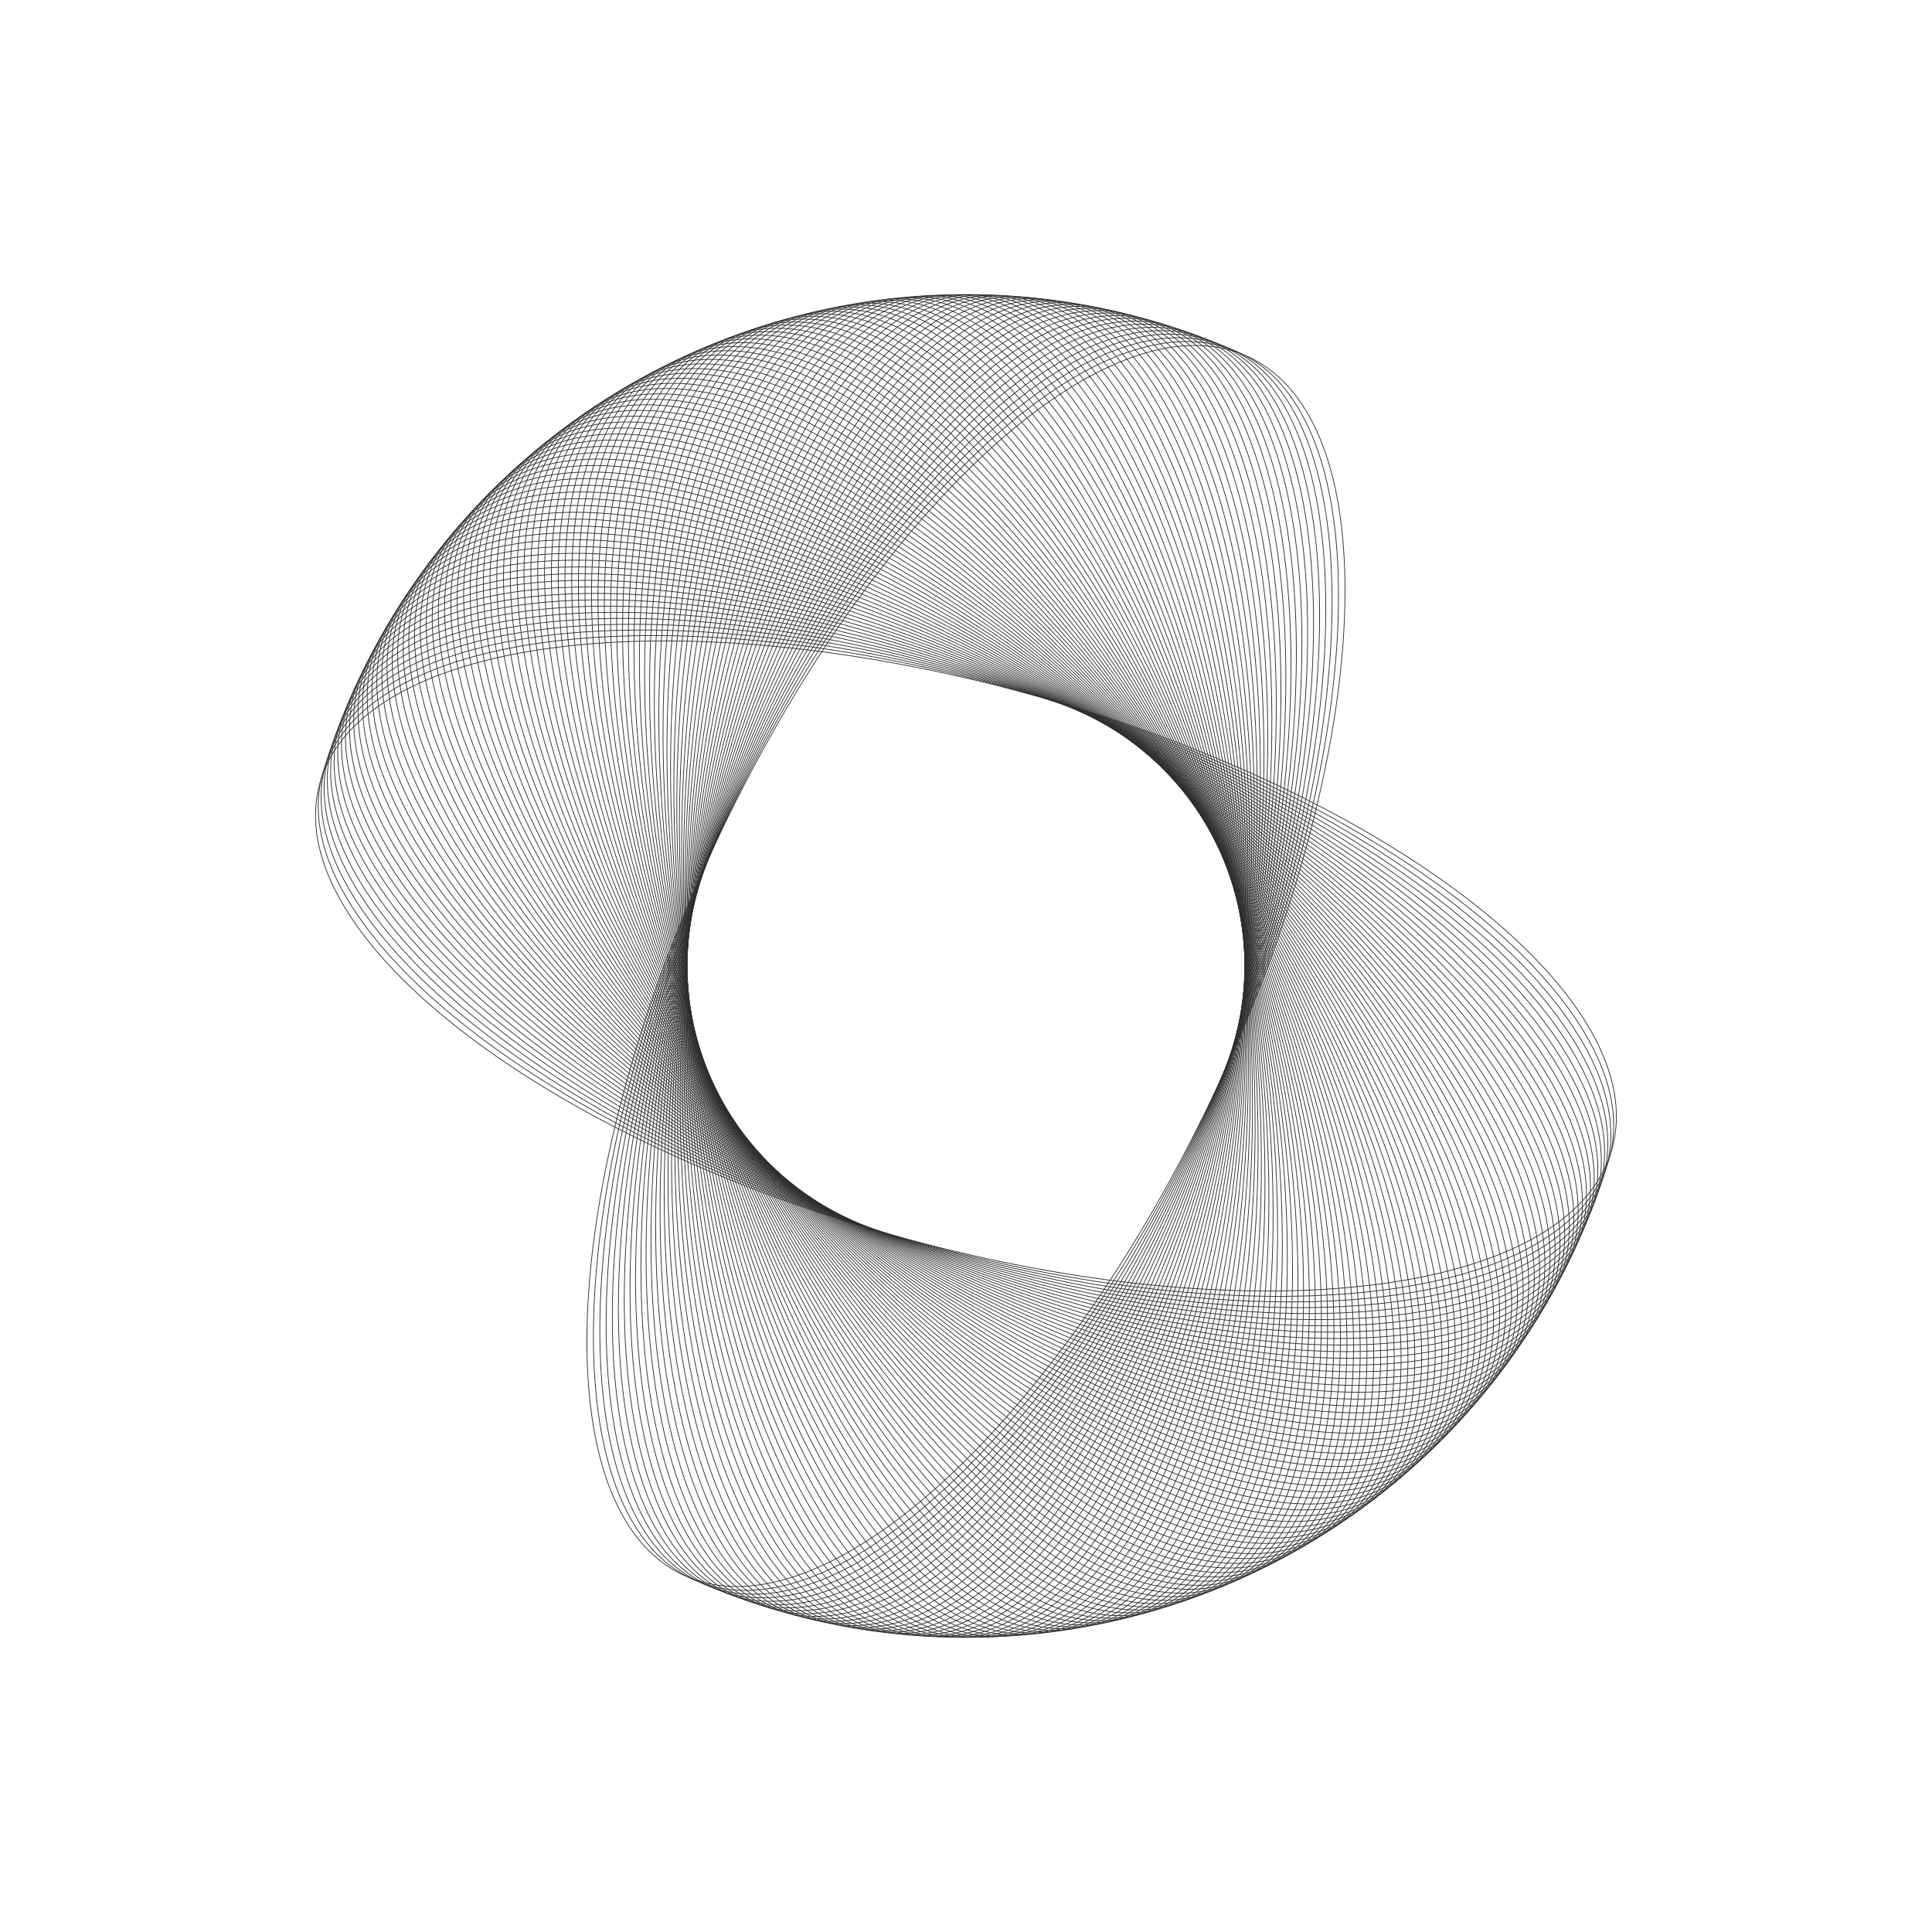 <svg width="2609" height="2609" viewBox="0 0 2609 2609" fill="none" xmlns="http://www.w3.org/2000/svg">
<path d="M1407.36 942.132C1648.31 1010.57 1854.9 1113.12 1994.12 1223.58C2063.73 1278.81 2116.49 1336 2148.28 1391.88C2180.07 1447.75 2190.89 1502.27 2176.71 1552.19C2162.53 1602.12 2124.67 1642.81 2068.25 1673.63C2011.84 1704.45 1936.9 1725.38 1848.65 1735.78C1672.15 1756.56 1442.5 1735.22 1201.55 1666.78C960.599 1598.35 754.014 1495.8 614.791 1385.34C545.178 1330.11 492.427 1272.91 460.635 1217.04C428.843 1161.17 418.027 1106.65 432.207 1056.72C446.386 1006.8 484.244 966.105 540.658 935.284C597.074 904.462 672.012 883.535 760.264 873.14C936.764 852.35 1166.41 873.698 1407.36 942.132Z" stroke="#2E2E2E"/>
<path d="M1413.67 943.983C1653.39 1016.61 1858.15 1122.75 1995.43 1235.63C2064.07 1292.06 2115.81 1350.17 2146.62 1406.59C2177.44 1463.01 2187.3 1517.71 2172.25 1567.38C2157.2 1617.05 2118.64 1657.07 2061.7 1686.91C2004.75 1716.74 1929.46 1736.35 1841.04 1745.21C1664.2 1762.91 1434.96 1737.56 1195.24 1664.93C955.523 1592.3 750.758 1486.16 613.484 1373.29C544.847 1316.85 493.102 1258.75 462.289 1202.33C431.478 1145.91 421.615 1091.21 436.663 1041.54C451.712 991.869 490.274 951.842 547.218 922.01C604.163 892.178 679.455 872.562 767.874 863.709C944.711 846.002 1173.95 871.355 1413.67 943.983Z" stroke="#2E2E2E"/>
<path d="M1419.95 945.944C1658.36 1022.75 1861.24 1132.44 1996.52 1247.7C2064.17 1305.32 2114.89 1364.32 2144.71 1421.27C2174.54 1478.22 2183.44 1533.08 2167.53 1582.48C2151.62 1631.88 2112.36 1671.23 2054.91 1700.06C1997.45 1728.9 1921.83 1747.2 1833.26 1754.5C1656.15 1769.12 1427.38 1739.77 1188.97 1662.97C950.552 1586.17 747.671 1476.47 612.388 1361.22C544.746 1303.59 494.023 1244.59 464.2 1187.64C434.378 1130.7 425.471 1075.83 441.384 1026.43C457.297 977.033 496.552 937.686 554.008 908.852C611.465 880.018 687.088 861.719 775.648 854.411C952.767 839.793 1181.53 869.142 1419.95 945.944Z" stroke="#2E2E2E"/>
<path d="M1426.19 948.014C1663.22 1028.96 1864.16 1142.19 1997.41 1259.78C2064.04 1318.58 2113.72 1378.46 2142.55 1435.92C2171.37 1493.38 2179.32 1548.39 2162.55 1597.5C2145.77 1646.62 2105.84 1685.27 2047.89 1713.1C1989.94 1740.93 1914 1757.9 1825.33 1763.66C1647.98 1775.19 1419.77 1741.85 1182.73 1660.9C945.69 1579.95 744.754 1466.73 611.503 1349.13C544.877 1290.33 495.192 1230.46 466.367 1173C437.543 1115.54 429.595 1060.53 446.368 1011.41C463.141 962.299 503.077 923.642 561.026 895.816C618.978 867.989 694.909 851.013 783.583 845.251C960.93 833.727 1189.15 867.064 1426.19 948.014Z" stroke="#2E2E2E"/>
<path d="M1432.39 950.193C1667.98 1035.27 1866.91 1151.98 1998.08 1271.88C2063.67 1331.84 2112.31 1392.57 2140.12 1450.53C2167.94 1508.48 2174.93 1563.62 2157.3 1612.43C2139.67 1661.25 2099.07 1699.2 2040.64 1726.01C1982.21 1752.82 1906 1768.47 1817.24 1772.69C1639.72 1781.11 1412.12 1743.8 1176.53 1658.72C940.936 1573.65 742.007 1456.94 610.829 1337.03C545.239 1277.08 496.606 1216.35 468.788 1158.39C440.972 1100.44 433.985 1045.3 451.613 996.482C469.24 947.668 509.845 909.714 568.271 882.904C626.7 856.092 702.915 840.444 791.677 836.23C969.197 827.803 1196.8 865.118 1432.39 950.193Z" stroke="#2E2E2E"/>
<path d="M1438.55 952.48C1672.62 1041.65 1869.48 1161.82 1998.55 1283.99C2063.08 1345.08 2110.65 1406.65 2137.45 1465.09C2164.25 1523.52 2170.27 1578.77 2151.8 1627.27C2133.32 1675.77 2092.06 1713.01 2033.17 1738.8C1974.29 1764.58 1897.81 1778.9 1808.99 1781.56C1631.35 1786.89 1404.43 1745.61 1170.36 1656.44C936.294 1567.26 739.432 1447.1 610.366 1324.92C545.833 1263.83 498.267 1202.26 471.465 1143.83C444.664 1085.4 438.641 1030.14 457.118 981.645C475.595 933.146 516.855 895.906 575.74 870.12C634.628 844.332 711.105 830.016 799.927 827.352C977.567 822.024 1204.48 863.306 1438.55 952.48Z" stroke="#2E2E2E"/>
<path d="M1444.67 954.873C1677.15 1048.12 1871.88 1171.7 1998.8 1296.11C2062.26 1358.31 2108.74 1420.71 2134.52 1479.6C2160.3 1538.49 2165.35 1593.84 2146.03 1642.01C2126.71 1690.18 2084.81 1726.69 2025.48 1751.45C1966.15 1776.2 1889.44 1789.18 1800.58 1790.3C1622.88 1792.52 1396.72 1747.29 1164.24 1654.04C931.763 1560.8 737.029 1437.21 610.115 1312.8C546.657 1250.6 500.173 1188.21 474.395 1129.31C448.618 1070.42 443.56 1015.07 462.881 966.905C482.201 918.736 524.105 882.222 583.432 857.467C642.761 832.711 719.476 819.732 808.33 818.619C986.037 816.392 1212.2 861.628 1444.67 954.873Z" stroke="#2E2E2E"/>
<path d="M1450.75 957.373C1681.57 1054.66 1874.12 1181.62 1998.84 1308.23C2061.2 1371.53 2106.59 1434.73 2131.33 1494.06C2156.08 1553.39 2160.17 1608.82 2140.01 1656.64C2119.86 1704.47 2077.32 1740.25 2017.57 1763.96C1957.82 1787.68 1880.89 1799.32 1792.03 1798.88C1614.31 1798 1388.97 1748.83 1158.16 1651.54C927.346 1554.25 734.798 1427.29 610.075 1300.68C547.712 1237.38 502.325 1174.19 477.578 1114.85C452.833 1055.52 448.742 1000.09 468.9 952.269C489.058 904.444 531.593 868.667 591.343 844.951C651.094 821.234 728.024 809.596 816.885 810.034C994.603 810.909 1219.94 860.084 1450.75 957.373Z" stroke="#2E2E2E"/>
<path d="M1456.79 959.979C1685.87 1061.28 1876.17 1191.58 1998.67 1320.35C2059.92 1384.73 2104.19 1448.71 2127.9 1508.46C2151.61 1568.21 2154.73 1623.71 2133.74 1671.17C2112.75 1718.64 2069.6 1753.67 2009.44 1776.34C1949.29 1799.01 1872.16 1809.3 1783.33 1807.31C1605.65 1803.34 1381.21 1750.24 1152.13 1648.93C923.044 1547.63 732.742 1417.33 610.247 1288.57C548.998 1224.19 504.72 1160.21 481.014 1100.45C457.307 1040.7 454.184 985.206 475.174 937.74C496.164 890.274 539.317 855.245 599.471 832.576C659.627 809.905 736.749 799.611 825.588 801.6C1003.26 805.576 1227.71 858.677 1456.79 959.979Z" stroke="#2E2E2E"/>
<path d="M1462.78 962.69C1690.06 1067.97 1878.05 1201.58 1998.28 1332.46C2058.4 1397.9 2101.55 1462.64 2124.21 1522.8C2146.87 1582.96 2149.03 1638.5 2127.21 1685.59C2105.4 1732.68 2061.64 1766.95 2001.1 1788.57C1940.56 1810.19 1863.27 1819.13 1774.48 1815.59C1596.9 1808.52 1373.42 1751.51 1146.14 1646.22C918.858 1540.94 730.859 1407.33 610.63 1276.45C550.514 1211.01 507.36 1146.27 484.699 1086.11C462.04 1025.95 459.885 970.416 481.7 923.323C503.515 876.231 547.273 841.961 607.814 820.344C668.357 798.727 745.646 789.781 834.437 793.32C1012.02 800.396 1235.5 857.406 1462.78 962.69Z" stroke="#2E2E2E"/>
<path d="M1468.72 965.506C1694.12 1074.74 1879.76 1211.61 1997.69 1344.56C2056.65 1411.04 2098.67 1476.53 2120.28 1537.08C2141.88 1597.62 2143.07 1653.19 2120.44 1699.89C2097.8 1746.6 2053.45 1780.1 1992.54 1800.65C1931.63 1821.21 1854.2 1828.81 1765.48 1823.72C1588.06 1813.55 1365.6 1752.64 1140.2 1643.41C914.79 1534.17 729.15 1397.31 611.224 1264.35C552.26 1197.87 510.242 1132.39 488.634 1071.84C467.028 1011.29 465.843 955.727 488.477 909.023C511.11 862.318 555.46 828.817 616.368 808.26C677.279 787.703 754.713 780.107 843.429 785.195C1020.86 795.369 1243.31 856.271 1468.72 965.506Z" stroke="#2E2E2E"/>
<path d="M1474.61 968.423C1698.07 1081.58 1881.3 1221.66 1996.88 1356.66C2054.68 1424.16 2095.55 1490.36 2116.09 1551.28C2136.64 1612.19 2136.86 1667.77 2113.41 1714.07C2089.97 1760.37 2045.04 1793.1 1983.78 1812.59C1922.52 1832.08 1844.97 1838.32 1756.35 1831.69C1579.13 1818.42 1357.77 1753.64 1134.31 1640.49C910.84 1527.34 727.618 1387.25 612.03 1252.26C554.235 1184.76 513.366 1118.55 492.819 1057.64C472.272 996.723 472.058 941.143 495.503 894.841C518.948 848.539 563.875 815.816 625.133 796.326C686.394 776.835 763.948 770.592 852.562 777.227C1029.79 790.497 1251.14 855.271 1474.61 968.423Z" stroke="#2E2E2E"/>
<path d="M1480.45 971.444C1701.9 1088.48 1882.65 1231.74 1995.87 1368.73C2052.48 1437.23 2092.18 1504.14 2111.66 1565.4C2131.14 1626.67 2130.39 1682.24 2106.14 1728.13C2081.89 1774.01 2036.4 1805.95 1974.81 1824.37C1913.22 1842.78 1835.57 1847.67 1747.08 1839.49C1570.12 1823.13 1349.92 1754.5 1128.47 1637.47C907.011 1520.43 726.261 1377.17 613.046 1240.18C556.438 1171.68 516.731 1104.77 497.25 1043.51C477.77 982.247 478.525 926.671 502.775 880.785C527.025 834.899 572.516 802.966 634.105 784.548C695.697 766.129 773.348 761.24 861.832 769.42C1038.8 785.781 1258.99 854.409 1480.45 971.444Z" stroke="#2E2E2E"/>
<path d="M1486.23 974.565C1705.61 1095.45 1883.83 1241.84 1994.64 1380.79C2050.04 1450.26 2088.58 1517.86 2106.99 1579.45C2125.4 1641.04 2123.67 1696.6 2098.62 1742.05C2073.58 1787.51 2027.53 1818.64 1965.63 1835.98C1903.73 1853.33 1826 1856.86 1737.68 1847.14C1561.02 1827.69 1342.06 1755.23 1122.68 1634.35C903.302 1513.46 725.08 1367.07 614.274 1228.12C558.87 1158.65 520.336 1091.05 501.928 1029.46C483.52 967.867 485.244 912.314 510.291 866.858C535.338 821.402 581.38 790.267 643.281 772.927C705.185 755.586 782.91 752.053 871.238 761.776C1047.89 781.223 1266.85 853.683 1486.23 974.565Z" stroke="#2E2E2E"/>
<path d="M1491.96 977.789C1709.2 1102.48 1884.84 1251.96 1993.2 1392.82C2047.39 1463.26 2084.73 1531.51 2102.06 1593.42C2119.4 1655.32 2116.7 1710.84 2090.86 1755.85C2065.03 1800.86 2018.45 1831.19 1956.26 1847.44C1894.06 1863.7 1816.28 1865.88 1728.14 1854.61C1551.85 1832.09 1334.19 1755.82 1116.95 1631.12C899.715 1506.43 724.075 1356.95 615.71 1216.09C561.527 1145.66 524.18 1077.4 506.849 1015.5C489.518 953.592 492.213 898.077 518.049 853.065C543.885 808.053 590.463 777.727 652.658 761.47C714.854 745.211 792.629 743.036 880.774 754.299C1057.06 776.826 1274.72 853.097 1491.96 977.789Z" stroke="#2E2E2E"/>
<path d="M1497.63 981.112C1712.66 1109.58 1885.67 1262.1 1991.56 1404.83C2044.5 1476.2 2080.65 1545.09 2096.9 1607.29C2113.15 1669.49 2109.49 1724.95 2082.87 1769.5C2056.25 1814.06 2009.15 1843.57 1946.68 1858.74C1884.21 1873.91 1806.41 1874.73 1718.47 1861.93C1542.61 1836.32 1326.31 1756.27 1111.28 1627.8C896.252 1499.34 723.247 1346.81 617.358 1204.08C564.412 1132.72 528.261 1063.82 512.013 1001.62C495.766 939.423 499.429 883.964 526.047 839.41C552.665 794.856 599.765 765.347 662.234 750.177C724.705 735.007 802.506 734.189 890.44 746.989C1066.31 772.589 1282.61 852.647 1497.63 981.112Z" stroke="#2E2E2E"/>
<path d="M1503.25 984.532C1716 1116.73 1886.32 1272.25 1989.7 1416.81C2041.39 1489.09 2076.33 1558.6 2091.49 1621.08C2106.65 1683.55 2102.02 1738.94 2074.63 1783.02C2047.24 1827.1 1999.63 1855.78 1936.91 1869.86C1874.18 1883.94 1796.38 1883.4 1708.68 1869.07C1533.29 1840.4 1318.42 1756.58 1105.67 1624.38C892.913 1492.18 722.597 1336.66 619.214 1192.11C567.522 1119.83 532.579 1050.31 517.419 987.836C502.26 925.365 506.89 869.978 534.281 825.895C561.673 781.812 609.281 753.13 672.005 739.053C734.731 724.975 812.535 725.515 900.233 739.848C1075.63 768.513 1290.49 852.334 1503.25 984.532Z" stroke="#2E2E2E"/>
<path d="M1508.8 988.05C1719.21 1123.94 1886.79 1282.41 1987.63 1428.75C2038.06 1501.92 2071.78 1572.04 2085.85 1634.76C2099.92 1697.49 2094.32 1752.79 2066.16 1796.39C2038.01 1839.99 1989.9 1867.83 1926.94 1880.81C1863.98 1893.79 1786.2 1891.9 1698.77 1876.03C1523.9 1844.31 1310.53 1756.75 1100.11 1620.86C889.699 1484.97 722.123 1326.5 621.279 1180.16C570.857 1106.99 537.132 1036.88 523.065 974.149C508.998 911.423 514.594 856.125 542.751 812.527C570.908 768.929 619.009 741.082 681.969 728.101C744.931 715.121 822.713 717.018 910.148 732.88C1085.01 764.602 1298.39 852.159 1508.8 988.05Z" stroke="#2E2E2E"/>
<path d="M1514.29 991.664C1722.3 1131.21 1887.09 1292.58 1985.36 1440.65C2034.5 1514.69 2067 1585.39 2079.97 1648.35C2092.94 1711.31 2086.38 1766.51 2057.46 1809.61C2028.55 1852.71 1979.97 1879.71 1916.79 1891.59C1853.61 1903.47 1775.87 1900.21 1688.73 1882.83C1514.44 1848.06 1302.63 1756.79 1094.62 1617.25C886.612 1477.71 721.827 1316.34 623.553 1168.26C574.415 1094.22 541.919 1023.53 528.949 960.562C515.979 897.599 522.539 842.407 551.452 799.308C580.366 756.208 628.946 729.204 692.123 717.325C755.302 705.445 833.039 708.7 920.184 726.084C1094.47 760.854 1306.28 852.122 1514.29 991.664Z" stroke="#2E2E2E"/>
<path d="M1519.72 995.374C1725.26 1138.53 1887.21 1302.75 1982.88 1452.52C2030.72 1527.4 2061.98 1598.65 2073.85 1661.83C2085.71 1725.01 2078.19 1780.08 2048.53 1822.67C2018.87 1865.26 1969.83 1891.41 1906.45 1902.19C1843.07 1912.96 1765.41 1908.35 1678.58 1889.45C1504.93 1851.64 1294.74 1756.69 1089.2 1613.54C883.652 1470.39 721.709 1306.17 626.033 1156.4C578.195 1081.51 546.938 1010.26 535.069 947.08C523.2 883.901 530.722 828.832 560.383 786.243C590.044 743.654 639.088 717.503 702.463 706.728C765.84 695.952 843.508 700.563 930.336 719.466C1103.99 757.272 1314.18 852.223 1519.72 995.374Z" stroke="#2E2E2E"/>
<path d="M1525.08 999.179C1728.09 1145.9 1887.15 1312.92 1980.19 1464.33C2026.72 1540.04 2056.73 1611.83 2067.49 1675.21C2078.26 1738.58 2069.77 1793.51 2039.37 1835.58C2008.97 1877.64 1959.48 1902.93 1895.93 1912.6C1832.37 1922.27 1754.8 1916.3 1668.31 1895.89C1495.34 1855.06 1286.85 1756.45 1083.83 1609.74C880.82 1463.02 721.767 1296 628.72 1144.58C582.196 1068.87 552.187 997.086 541.422 933.707C530.658 870.331 539.14 815.401 569.54 773.337C599.94 731.272 649.433 705.981 712.986 696.313C776.541 686.645 854.117 692.611 940.602 713.027C1113.57 753.857 1322.07 852.462 1525.08 999.179Z" stroke="#2E2E2E"/>
<path d="M1530.37 1003.07C1730.8 1153.31 1886.91 1323.08 1977.3 1476.1C2022.5 1552.61 2051.25 1624.91 2060.9 1688.47C2070.56 1752.02 2061.12 1806.79 2029.99 1848.32C1998.86 1889.85 1948.94 1914.27 1885.22 1922.83C1821.51 1931.39 1744.05 1924.07 1657.93 1902.15C1485.71 1858.3 1278.96 1756.08 1078.54 1605.84C878.118 1455.6 722.004 1285.83 631.614 1132.81C586.418 1056.3 557.667 984.003 548.01 920.446C538.353 856.891 547.793 802.118 578.922 760.59C610.051 719.063 659.978 694.639 723.69 686.082C787.405 677.525 864.865 684.844 950.98 706.766C1123.21 750.609 1329.95 852.837 1530.37 1003.07Z" stroke="#2E2E2E"/>
<path d="M1535.6 1007.06C1733.37 1160.78 1886.5 1333.25 1974.2 1487.82C2018.06 1565.11 2045.54 1637.89 2054.09 1701.61C2062.63 1765.32 2052.24 1819.92 2020.39 1860.9C1988.54 1901.88 1938.2 1925.43 1874.34 1932.87C1810.49 1940.32 1733.17 1931.65 1647.45 1908.23C1476.01 1861.38 1271.08 1755.56 1073.31 1601.85C875.544 1448.14 722.418 1275.67 634.712 1121.09C590.858 1043.81 563.373 971.019 554.827 907.303C546.28 843.589 556.675 788.989 588.524 748.011C620.373 707.033 670.719 683.485 734.57 676.041C798.424 668.597 875.745 677.267 961.465 700.688C1132.9 747.53 1337.83 853.351 1535.6 1007.06Z" stroke="#2E2E2E"/>
<path d="M1540.76 1011.14C1735.81 1168.28 1885.91 1343.4 1970.9 1499.48C2013.4 1577.52 2039.61 1650.78 2047.04 1714.63C2054.48 1778.49 2043.13 1832.9 2010.57 1873.31C1978.01 1913.73 1927.26 1936.39 1863.29 1942.72C1799.32 1949.05 1722.16 1939.03 1636.86 1914.12C1466.27 1864.29 1263.22 1754.91 1068.16 1597.77C873.102 1440.63 723.009 1265.51 638.014 1109.43C595.516 1031.39 569.306 958.136 561.872 894.28C554.439 830.428 565.785 776.017 598.344 735.601C630.904 695.185 681.653 672.519 745.625 666.191C809.599 659.863 886.757 669.88 972.054 694.794C1142.65 744.621 1345.7 854.002 1540.76 1011.14Z" stroke="#2E2E2E"/>
<path d="M1545.84 1015.31C1738.12 1175.83 1885.14 1353.54 1967.4 1511.08C2008.52 1589.85 2033.45 1663.56 2039.77 1727.53C2046.09 1791.5 2033.79 1845.71 2000.53 1885.55C1967.27 1925.39 1916.14 1947.17 1852.07 1952.38C1787.99 1957.59 1711.02 1946.23 1626.17 1919.83C1456.47 1867.03 1255.36 1754.12 1063.08 1593.6C870.792 1433.08 723.777 1255.37 641.519 1097.83C600.39 1019.06 575.462 945.358 569.144 881.383C562.826 817.41 575.12 763.206 608.38 723.365C641.64 683.523 692.777 661.746 756.849 656.535C820.924 651.324 897.895 662.687 982.745 689.086C1152.44 741.882 1353.55 854.791 1545.84 1015.31Z" stroke="#2E2E2E"/>
<path d="M1550.85 1019.57C1740.3 1183.42 1884.19 1363.67 1963.69 1522.62C2003.44 1602.1 2027.07 1676.22 2032.27 1740.3C2037.47 1804.37 2024.24 1858.35 1990.29 1897.61C1956.34 1936.86 1904.83 1957.75 1840.67 1961.84C1776.52 1965.93 1699.76 1953.22 1615.38 1925.35C1446.63 1869.6 1247.52 1753.2 1058.07 1589.35C868.612 1425.49 724.722 1245.24 645.226 1086.29C605.477 1006.82 581.839 932.69 576.639 868.615C571.439 804.541 584.677 750.56 618.627 711.305C652.577 672.05 704.086 651.168 768.24 647.077C832.396 642.985 909.157 655.689 993.533 683.565C1162.28 739.315 1361.39 855.716 1550.85 1019.57Z" stroke="#2E2E2E"/>
<path d="M1555.78 1023.91C1742.35 1191.05 1883.07 1373.78 1959.78 1534.09C1998.14 1614.25 2020.48 1688.78 2024.56 1752.94C2028.64 1817.09 2014.46 1870.83 1979.83 1909.49C1945.2 1948.14 1893.33 1968.12 1829.12 1971.1C1764.9 1974.07 1688.37 1960.02 1604.5 1930.68C1436.75 1871.99 1239.7 1752.14 1053.13 1585C866.566 1417.87 725.844 1235.14 649.134 1074.82C610.778 994.665 588.438 920.136 584.356 855.979C580.275 791.825 594.453 738.083 629.083 699.426C663.714 660.77 715.579 640.79 779.794 637.819C844.012 634.848 920.54 648.889 1004.42 678.233C1172.17 736.92 1369.22 856.778 1555.78 1023.91Z" stroke="#2E2E2E"/>
<path d="M1560.64 1028.34C1744.26 1198.7 1881.77 1383.87 1955.67 1545.49C1992.62 1626.31 2013.66 1701.22 2016.62 1765.43C2019.58 1829.65 2004.47 1883.14 1969.17 1921.18C1933.87 1959.23 1881.66 1978.3 1817.41 1980.15C1753.15 1982 1676.87 1966.62 1593.52 1935.82C1426.82 1874.22 1231.89 1750.94 1048.27 1580.57C864.654 1410.21 727.142 1225.05 653.242 1063.42C616.291 982.605 595.254 907.697 592.293 843.479C589.333 779.263 604.446 725.777 639.746 687.731C675.045 649.684 727.252 630.613 791.509 628.763C855.769 626.913 932.04 642.288 1015.39 673.091C1182.09 734.697 1377.02 857.976 1560.64 1028.34Z" stroke="#2E2E2E"/>
<path d="M1565.42 1032.85C1746.04 1206.4 1880.3 1393.93 1951.37 1556.82C1986.9 1638.27 2006.63 1713.53 2008.47 1777.79C2010.31 1842.05 1994.26 1895.26 1958.3 1932.69C1922.35 1970.11 1869.81 1988.27 1805.53 1989C1741.25 1989.73 1665.26 1973.02 1582.46 1940.77C1416.86 1876.26 1224.11 1749.6 1043.49 1576.06C862.876 1402.52 728.616 1214.98 657.548 1052.09C622.013 970.644 602.287 895.381 600.447 831.121C598.608 766.863 614.652 713.648 650.61 676.224C686.569 638.8 739.1 620.642 803.38 619.914C867.662 619.186 943.653 635.89 1026.45 668.143C1192.06 732.648 1384.8 859.311 1565.42 1032.85Z" stroke="#2E2E2E"/>
<path d="M1570.12 1037.45C1747.68 1214.12 1878.65 1403.97 1946.86 1568.07C1980.97 1650.13 1999.38 1725.73 2000.1 1790.01C2000.82 1854.29 1983.85 1907.21 1947.24 1944.01C1910.63 1980.8 1857.79 1998.03 1793.51 1997.64C1729.23 1997.25 1653.54 1979.22 1571.31 1945.53C1406.86 1878.14 1216.36 1748.13 1038.79 1571.46C861.231 1394.8 730.265 1204.95 662.05 1040.84C627.942 958.785 609.533 883.189 608.815 818.907C608.097 754.627 625.068 701.7 661.674 664.909C698.28 628.118 751.12 610.881 815.402 611.274C879.688 611.668 955.376 629.695 1037.6 663.389C1202.05 730.775 1392.56 860.781 1570.12 1037.45Z" stroke="#2E2E2E"/>
<path d="M1574.74 1042.13C1749.19 1221.87 1876.82 1413.97 1942.17 1579.24C1974.84 1661.88 1991.92 1737.79 1991.52 1802.07C1991.11 1866.36 1973.22 1918.98 1935.98 1955.13C1898.74 1991.27 1845.61 2007.58 1781.34 2006.07C1717.07 2004.55 1641.71 1985.21 1560.08 1950.08C1396.83 1879.84 1208.63 1746.53 1034.17 1566.79C859.722 1387.05 732.089 1194.94 666.749 1029.67C634.078 947.031 616.991 871.125 617.395 806.839C617.799 742.557 635.691 689.935 672.934 653.788C710.176 617.641 763.309 601.328 827.575 602.844C891.844 604.359 967.206 623.705 1048.83 658.829C1212.08 729.074 1400.29 862.386 1574.74 1042.13Z" stroke="#2E2E2E"/>
<path d="M1579.28 1046.88C1750.57 1229.64 1874.83 1423.94 1937.27 1590.33C1968.5 1673.53 1984.26 1749.72 1982.73 1813.99C1981.2 1878.25 1962.4 1930.56 1924.53 1966.05C1886.66 2001.54 1833.25 2016.92 1769.02 2014.29C1704.79 2011.65 1629.78 1990.99 1548.78 1954.45C1386.78 1881.36 1200.93 1744.79 1029.64 1562.03C858.349 1379.27 734.088 1184.97 671.642 1018.58C640.418 935.385 624.658 859.193 626.184 794.924C627.71 730.658 646.518 678.357 684.385 642.865C722.253 607.374 775.662 591.991 839.892 594.628C904.125 597.265 979.138 617.923 1060.14 654.466C1222.14 727.549 1407.99 864.126 1579.28 1046.88Z" stroke="#2E2E2E"/>
<path d="M1583.73 1051.72C1751.8 1237.44 1872.65 1433.88 1932.19 1601.33C1961.95 1685.06 1976.38 1761.52 1973.73 1825.75C1971.09 1889.98 1951.37 1941.94 1912.89 1976.77C1874.41 2011.59 1820.74 2026.04 1756.56 2022.29C1692.39 2018.53 1617.74 1996.56 1537.39 1958.61C1376.7 1882.71 1193.26 1742.91 1025.18 1557.19C857.111 1371.47 736.26 1175.03 676.727 1007.58C646.961 923.853 632.533 847.397 635.18 783.165C637.827 718.935 657.545 666.97 696.026 632.145C734.507 597.32 788.177 582.871 852.351 586.629C916.528 590.386 991.169 612.35 1071.52 650.301C1232.22 726.201 1415.66 866 1583.73 1051.72Z" stroke="#2E2E2E"/>
<path d="M1588.1 1056.63C1752.9 1245.26 1870.31 1443.78 1926.91 1612.24C1955.21 1696.48 1968.3 1773.17 1964.53 1837.35C1960.77 1901.52 1940.14 1953.14 1901.06 1987.28C1861.98 2021.43 1808.06 2034.94 1743.97 2030.07C1679.86 2025.19 1605.62 2001.93 1525.94 1962.58C1366.59 1883.88 1185.62 1740.91 1020.82 1552.28C856.009 1363.66 738.605 1165.14 682.004 996.67C653.703 912.435 640.612 835.739 644.38 771.563C648.148 707.39 668.769 655.776 707.852 621.628C746.936 587.48 800.849 573.97 864.948 578.847C929.049 583.724 1003.3 606.988 1082.97 646.335C1242.32 725.028 1423.29 868.007 1588.1 1056.63Z" stroke="#2E2E2E"/>
<path d="M1592.38 1061.62C1753.87 1253.09 1867.79 1453.63 1921.44 1623.06C1948.27 1707.77 1960.02 1784.69 1955.13 1848.79C1950.25 1912.89 1928.73 1964.13 1889.05 1997.59C1849.38 2031.05 1795.24 2043.62 1731.24 2037.63C1667.23 2031.63 1593.4 2007.07 1514.42 1966.34C1356.47 1884.88 1178.02 1738.76 1016.53 1547.29C855.045 1355.82 741.123 1155.28 687.471 985.853C660.644 901.137 648.893 824.224 653.781 760.124C658.668 696.026 680.187 644.78 719.86 611.319C759.534 577.859 813.675 565.292 877.679 571.287C941.685 577.282 1015.51 601.837 1094.49 642.569C1252.44 724.031 1430.89 870.147 1592.38 1061.62Z" stroke="#2E2E2E"/>
<path d="M1596.57 1066.68C1754.7 1260.94 1865.1 1463.44 1915.79 1633.78C1941.13 1718.95 1951.54 1796.06 1945.53 1860.06C1939.53 1924.06 1917.12 1974.93 1876.87 2007.69C1836.62 2040.45 1782.26 2052.07 1718.37 2044.96C1654.48 2037.85 1581.09 2012.01 1502.84 1969.91C1346.33 1885.7 1170.46 1736.49 1012.34 1542.23C854.216 1347.97 743.812 1145.47 693.125 975.134C667.781 889.964 657.374 812.857 663.38 748.852C669.385 684.849 691.795 633.986 732.046 601.223C772.297 568.46 826.65 556.84 890.539 563.951C954.431 571.062 1027.82 596.902 1106.07 639.006C1262.58 723.213 1438.45 872.42 1596.57 1066.68Z" stroke="#2E2E2E"/>
<path d="M1600.68 1071.82C1755.39 1268.81 1862.24 1473.2 1909.95 1644.4C1933.8 1730 1942.86 1807.28 1935.74 1871.17C1928.62 1935.05 1905.32 1985.52 1864.51 2017.57C1823.69 2049.63 1769.14 2060.3 1705.39 2052.07C1641.63 2043.85 1568.7 2016.73 1491.2 1973.27C1336.18 1886.34 1162.94 1734.09 1008.23 1537.1C853.525 1340.11 746.672 1135.71 698.965 964.516C675.111 878.916 666.052 801.639 673.174 737.749C680.295 673.86 703.589 623.397 744.406 591.341C785.223 559.285 839.77 548.616 903.525 556.84C967.284 565.065 1040.21 592.183 1117.72 635.646C1272.73 722.571 1445.97 874.825 1600.68 1071.82Z" stroke="#2E2E2E"/>
<path d="M1604.69 1077.02C1755.94 1276.68 1859.21 1482.91 1903.92 1654.91C1926.28 1740.92 1933.99 1818.34 1925.75 1882.1C1917.52 1945.85 1893.35 1995.9 1851.98 2027.24C1810.61 2058.58 1755.88 2068.29 1692.28 2058.96C1628.67 2049.62 1556.23 2021.23 1479.5 1976.43C1326.02 1886.81 1155.47 1731.55 1004.22 1531.89C852.972 1332.23 749.702 1126 704.99 953.999C682.634 867.996 674.925 790.573 683.161 726.817C691.396 663.062 715.567 613.013 756.937 581.674C798.307 550.336 853.032 540.62 916.635 549.956C980.24 559.293 1052.68 587.679 1129.42 632.488C1282.89 722.105 1453.45 877.36 1604.69 1077.02Z" stroke="#2E2E2E"/>
<path d="M1608.62 1082.3C1756.36 1284.57 1856.01 1492.56 1897.72 1665.32C1918.57 1751.7 1924.92 1829.25 1915.58 1892.85C1906.23 1956.45 1881.19 2006.07 1839.28 2036.68C1797.37 2067.3 1742.48 2076.05 1679.05 2065.61C1615.62 2055.17 1543.68 2025.52 1467.74 1979.38C1315.86 1887.1 1148.03 1728.89 1000.3 1526.62C852.556 1324.35 752.901 1116.35 711.198 943.59C690.346 857.21 683.989 779.665 693.336 716.061C702.683 652.46 727.724 602.841 769.635 572.229C811.546 541.617 866.432 532.858 929.862 543.303C993.294 553.748 1065.23 583.394 1141.17 629.535C1293.06 721.817 1460.88 880.025 1608.62 1082.3Z" stroke="#2E2E2E"/>
<path d="M1612.45 1087.64C1756.64 1292.46 1852.65 1502.16 1891.33 1675.62C1910.67 1762.35 1915.67 1840 1905.22 1903.43C1894.76 1966.86 1868.86 2016.03 1826.42 2045.91C1783.98 2075.78 1728.95 2083.58 1665.71 2072.03C1602.47 2060.48 1531.06 2029.58 1455.94 1982.12C1305.69 1887.21 1140.65 1726.09 996.464 1521.28C852.278 1316.46 756.268 1106.75 717.586 933.292C698.245 846.561 693.243 768.917 703.698 705.486C714.154 642.058 740.057 592.883 782.496 563.007C824.934 533.131 879.965 525.331 943.203 536.881C1006.44 548.432 1077.85 579.329 1152.98 626.789C1303.23 721.707 1468.26 882.82 1612.45 1087.64Z" stroke="#2E2E2E"/>
<path d="M1616.19 1093.05C1756.78 1300.35 1849.11 1511.7 1884.76 1685.81C1902.58 1772.86 1906.23 1850.58 1894.67 1913.82C1883.11 1977.06 1856.35 2025.77 1813.4 2054.9C1770.45 2084.03 1715.29 2090.87 1652.26 2078.22C1589.23 2065.57 1518.37 2033.43 1444.09 1984.67C1295.52 1887.14 1133.32 1723.17 992.727 1515.87C852.137 1308.56 759.802 1097.21 724.154 923.106C706.329 836.051 702.682 758.331 714.243 695.093C725.804 631.857 752.562 583.141 795.515 554.01C838.469 524.88 893.627 518.041 956.654 530.693C1019.68 543.346 1090.54 575.485 1164.83 624.248C1313.4 721.775 1475.6 885.743 1616.19 1093.05Z" stroke="#2E2E2E"/>
<path d="M1619.83 1098.52C1756.78 1308.24 1845.41 1521.17 1878.02 1695.88C1894.32 1783.23 1896.61 1861 1883.95 1924.03C1871.28 1987.05 1843.68 2035.29 1800.22 2063.67C1756.77 2092.05 1701.5 2097.92 1638.7 2084.17C1575.91 2070.42 1505.62 2037.05 1432.2 1987C1285.35 1886.89 1126.04 1720.12 989.086 1510.39C852.135 1300.67 763.502 1087.74 730.898 913.036C714.596 825.683 712.306 747.911 724.969 684.884C737.631 621.859 765.235 573.618 808.69 545.242C852.146 516.865 907.415 510.99 970.211 524.74C1033.01 538.491 1103.3 571.861 1176.72 621.914C1323.57 722.018 1482.88 888.793 1619.83 1098.52Z" stroke="#2E2E2E"/>
<path d="M1623.37 1104.05C1756.64 1316.14 1841.55 1530.58 1871.1 1705.83C1885.87 1793.45 1886.81 1871.25 1873.04 1934.05C1859.28 1996.84 1830.84 2044.59 1786.9 2072.21C1742.95 2099.82 1687.59 2104.73 1625.04 2089.89C1562.5 2075.04 1492.8 2040.45 1420.26 1989.12C1275.19 1886.47 1118.81 1716.94 985.539 1504.86C852.27 1292.78 767.366 1078.33 737.816 903.086C723.041 815.461 722.109 737.662 735.87 674.865C749.63 612.071 778.072 564.319 822.016 536.705C865.96 509.092 921.323 504.182 983.87 519.026C1046.42 533.871 1116.11 568.463 1188.65 619.789C1333.73 722.441 1490.11 891.97 1623.37 1104.05Z" stroke="#2E2E2E"/>
<path d="M1626.82 1109.65C1756.37 1324.03 1837.52 1539.92 1864.01 1715.65C1877.25 1803.52 1876.83 1881.33 1861.97 1943.87C1847.12 2006.42 1817.85 2053.67 1773.43 2080.51C1729.01 2107.35 1673.57 2111.29 1611.29 2095.36C1549.01 2079.43 1479.93 2043.62 1408.3 1991.04C1265.03 1885.87 1111.64 1713.64 982.09 1499.26C852.542 1284.88 771.395 1068.99 744.907 893.257C731.664 805.388 732.089 727.584 746.944 665.037C761.798 602.493 791.069 555.245 835.488 528.402C879.908 501.56 935.348 497.617 997.626 513.55C1059.91 529.484 1128.99 565.287 1200.62 617.872C1343.88 723.04 1497.28 895.273 1626.82 1109.65Z" stroke="#2E2E2E"/>
<path d="M1630.17 1115.31C1755.96 1331.91 1833.33 1549.19 1856.75 1725.36C1868.45 1813.44 1866.67 1891.23 1850.73 1953.51C1834.78 2015.78 1804.69 2062.51 1759.81 2088.58C1714.93 2114.64 1659.43 2117.61 1597.44 2100.6C1535.45 2083.58 1467 2046.57 1396.3 1992.75C1254.89 1885.1 1104.53 1710.21 978.74 1493.61C852.953 1277 775.585 1059.73 752.169 883.554C740.461 795.468 742.245 717.683 758.189 655.405C774.132 593.129 804.223 546.399 849.104 520.335C893.985 494.272 949.486 491.298 1011.48 508.316C1073.47 525.334 1141.91 562.337 1212.62 616.164C1354.02 723.817 1504.39 898.7 1630.17 1115.31Z" stroke="#2E2E2E"/>
<path d="M1633.43 1121.02C1755.41 1339.79 1828.98 1558.38 1849.32 1734.93C1859.48 1823.21 1856.34 1900.95 1839.31 1962.94C1822.29 2024.93 1791.39 2071.13 1746.06 2096.4C1700.73 2121.68 1645.18 2123.69 1583.5 2105.59C1521.81 2087.49 1454.03 2049.3 1384.27 1994.25C1244.77 1884.14 1097.48 1706.66 975.488 1487.89C853.5 1269.13 779.936 1050.53 759.599 873.981C749.429 785.703 752.57 707.961 769.599 645.971C786.627 583.983 817.529 537.785 862.858 512.509C908.186 487.233 963.731 485.228 1025.41 503.325C1087.1 521.423 1154.89 559.615 1224.64 614.667C1364.15 724.771 1511.44 902.252 1633.43 1121.02Z" stroke="#2E2E2E"/>
<path d="M1636.58 1126.79C1754.73 1347.65 1824.47 1567.5 1841.72 1744.38C1850.35 1832.82 1845.85 1910.49 1827.74 1972.18C1809.63 2033.86 1777.93 2079.51 1732.17 2103.99C1686.4 2128.47 1630.83 2129.51 1569.47 2110.34C1508.11 2091.17 1441 2051.8 1372.22 1995.53C1234.66 1883.01 1090.49 1702.99 972.336 1482.12C854.186 1261.26 784.448 1041.42 767.194 864.537C758.567 776.096 763.064 698.42 781.172 636.737C799.28 575.056 830.983 529.404 876.746 504.923C922.509 480.442 978.08 479.406 1039.44 498.577C1100.8 517.749 1167.91 557.118 1236.69 613.379C1374.25 725.901 1518.43 905.926 1636.58 1126.79Z" stroke="#2E2E2E"/>
<path d="M1639.63 1132.61C1753.91 1355.5 1819.8 1576.53 1833.96 1753.69C1841.04 1842.26 1835.19 1919.85 1816.01 1981.21C1796.83 2042.56 1764.33 2087.66 1718.15 2111.33C1671.96 2135.01 1616.38 2135.08 1555.37 2114.84C1494.35 2094.6 1427.94 2054.07 1360.15 1996.61C1224.57 1881.71 1083.56 1699.19 969.286 1476.3C855.008 1253.41 789.118 1032.38 774.954 855.228C767.872 766.649 773.724 689.064 792.905 627.706C812.086 566.35 844.582 521.259 890.765 497.58C936.948 473.901 992.529 473.836 1053.54 494.075C1114.56 514.314 1180.97 554.848 1248.76 612.302C1384.34 727.207 1525.35 909.721 1639.63 1132.61Z" stroke="#2E2E2E"/>
<path d="M1642.58 1138.49C1752.95 1363.34 1814.97 1585.48 1826.04 1762.86C1831.57 1851.55 1824.37 1929.02 1804.12 1990.03C1783.87 2051.04 1750.59 2095.56 1704 2118.43C1657.41 2141.3 1601.84 2140.39 1541.19 2119.09C1480.53 2097.79 1414.84 2056.11 1348.06 1997.48C1214.51 1880.22 1076.71 1695.28 966.339 1470.42C855.968 1245.57 793.945 1023.43 782.875 846.055C777.34 757.366 784.545 679.895 804.795 618.881C825.044 557.869 858.321 513.351 904.911 490.482C951.5 467.613 1007.07 468.518 1067.73 489.818C1128.38 511.12 1194.08 552.807 1260.85 611.435C1394.4 728.689 1532.2 913.635 1642.58 1138.49Z" stroke="#2E2E2E"/>
<path d="M1645.42 1144.42C1751.85 1371.16 1809.99 1594.35 1817.96 1771.89C1821.95 1860.66 1813.39 1938 1792.08 1998.65C1770.77 2059.3 1736.72 2103.23 1689.74 2125.28C1642.75 2147.33 1587.21 2145.46 1526.93 2123.1C1466.66 2100.75 1401.7 2057.92 1335.96 1998.13C1204.47 1878.57 1069.92 1691.24 963.493 1464.5C857.063 1237.76 798.927 1014.56 790.954 837.023C786.968 748.251 795.524 670.917 816.835 610.266C838.146 549.617 872.195 505.687 919.176 483.635C966.158 461.582 1021.71 463.457 1081.98 485.812C1142.25 508.169 1207.21 550.997 1272.95 610.781C1404.44 730.348 1538.99 917.671 1645.42 1144.42Z" stroke="#2E2E2E"/>
<path d="M1648.16 1150.39C1750.62 1378.96 1804.85 1603.13 1809.72 1780.78C1812.16 1869.61 1802.26 1946.78 1779.89 2007.05C1757.52 2067.32 1722.71 2110.65 1675.35 2131.88C1627.99 2153.11 1572.49 2150.27 1512.61 2126.86C1452.74 2103.46 1388.54 2059.5 1323.85 1998.58C1194.47 1876.73 1063.21 1687.09 960.752 1458.52C858.295 1229.96 804.063 1005.79 799.19 828.132C796.754 739.304 806.658 662.131 829.025 601.861C851.39 541.593 886.201 498.264 933.56 477.035C980.92 455.806 1036.43 458.649 1096.3 482.054C1156.17 505.459 1220.37 549.413 1285.06 610.336C1414.44 732.18 1545.7 921.823 1648.16 1150.39Z" stroke="#2E2E2E"/>
<path d="M1650.8 1156.41C1749.25 1386.73 1799.56 1611.82 1801.33 1789.53C1802.22 1878.39 1790.97 1955.37 1767.55 2015.24C1744.14 2075.11 1708.58 2117.83 1660.86 2138.23C1613.13 2158.63 1557.68 2154.81 1498.23 2130.37C1438.77 2105.92 1375.35 2060.85 1311.73 1998.81C1184.5 1874.73 1056.57 1682.82 958.115 1452.5C859.664 1222.18 809.352 997.098 807.58 819.386C806.694 730.529 817.944 653.541 841.359 593.671C864.773 533.802 900.335 491.087 948.058 470.688C995.78 450.289 1051.23 454.1 1110.68 478.546C1170.14 502.993 1233.56 548.061 1297.18 610.103C1424.41 734.186 1552.35 926.091 1650.8 1156.41Z" stroke="#2E2E2E"/>
<path d="M1653.33 1162.48C1747.75 1394.48 1794.12 1620.41 1792.79 1798.13C1792.13 1886.99 1779.53 1963.76 1755.08 2023.22C1730.62 2082.67 1694.32 2124.76 1646.25 2144.32C1598.18 2163.88 1542.8 2159.1 1483.79 2133.62C1424.76 2108.14 1362.14 2061.98 1299.61 1998.83C1174.57 1872.55 1050 1678.44 955.584 1446.44C861.167 1214.43 814.791 988.504 816.121 810.788C816.786 721.929 829.378 645.15 853.835 585.697C878.29 526.246 914.592 484.158 962.663 464.595C1010.73 445.032 1066.11 449.811 1125.13 475.29C1184.15 500.771 1246.78 546.939 1309.3 610.082C1434.35 736.367 1558.91 930.475 1653.33 1162.48Z" stroke="#2E2E2E"/>
<path d="M1655.75 1168.59C1746.11 1402.21 1788.53 1628.91 1784.1 1806.57C1781.89 1895.41 1767.96 1971.96 1742.47 2030.97C1716.98 2089.99 1679.95 2131.44 1631.54 2150.16C1583.13 2168.88 1527.85 2163.13 1469.29 2136.63C1410.72 2110.12 1348.91 2062.87 1287.49 1998.64C1164.67 1870.19 1043.51 1673.94 953.16 1440.32C862.806 1206.71 820.38 980.006 824.812 802.341C827.027 713.507 840.957 636.958 866.447 577.941C891.937 518.927 928.967 477.479 977.373 458.757C1025.78 440.036 1081.06 445.781 1139.63 472.286C1198.19 498.793 1260.01 546.047 1321.42 610.272C1444.24 738.72 1565.4 934.973 1655.75 1168.59Z" stroke="#2E2E2E"/>
<path d="M1658.07 1174.74C1744.33 1409.9 1782.8 1637.31 1775.27 1814.87C1771.5 1903.65 1756.24 1979.94 1729.72 2038.51C1703.2 2097.07 1665.46 2137.86 1616.73 2155.74C1568.01 2173.61 1512.83 2166.9 1454.74 2139.38C1396.64 2111.85 1335.66 2063.53 1275.38 1998.24C1154.82 1867.67 1037.1 1669.33 950.842 1434.17C864.579 1199.02 826.116 971.607 833.648 794.046C837.413 705.265 852.677 628.971 879.193 570.408C905.709 511.847 943.457 471.052 992.182 453.178C1040.91 435.304 1096.08 442.013 1154.17 469.537C1212.27 497.061 1273.25 545.387 1333.53 610.674C1454.09 741.246 1571.81 939.583 1658.07 1174.74Z" stroke="#2E2E2E"/>
<path d="M1660.28 1180.93C1742.43 1417.56 1776.92 1645.6 1766.29 1823.01C1760.97 1911.71 1744.38 1987.73 1716.84 2045.82C1689.31 2103.91 1650.86 2144.04 1601.83 2161.06C1552.8 2178.08 1497.75 2170.41 1440.14 2141.87C1382.54 2113.34 1322.41 2063.96 1263.28 1997.63C1145.01 1864.97 1030.78 1664.61 948.632 1427.98C866.486 1191.36 831.998 963.31 842.627 785.907C847.942 697.205 864.535 621.189 892.069 563.098C919.602 505.009 958.057 464.879 1007.09 447.858C1056.12 430.837 1111.16 438.508 1168.77 467.041C1226.38 495.576 1286.5 544.958 1345.63 611.287C1463.9 743.943 1578.14 944.305 1660.28 1180.93Z" stroke="#2E2E2E"/>
<path d="M1662.38 1187.16C1740.39 1425.19 1770.89 1653.8 1757.17 1830.99C1750.3 1919.58 1732.39 1995.3 1703.84 2052.9C1675.3 2110.5 1636.15 2149.95 1586.83 2166.12C1537.51 2182.28 1482.61 2173.65 1425.51 2144.11C1368.41 2114.58 1309.15 2064.15 1251.19 1996.8C1135.25 1862.1 1024.53 1659.78 946.531 1421.75C868.527 1183.73 838.024 955.116 851.748 777.927C858.61 689.33 876.527 613.616 905.071 556.014C933.614 498.414 972.763 458.961 1022.08 442.799C1071.4 426.636 1126.31 435.266 1183.41 464.801C1240.51 494.336 1299.76 544.761 1357.73 612.112C1473.66 746.812 1584.38 949.136 1662.38 1187.16Z" stroke="#2E2E2E"/>
<path d="M1664.38 1193.42C1738.21 1432.77 1764.72 1661.88 1747.91 1838.81C1739.5 1927.27 1720.27 2002.66 1690.72 2059.76C1661.18 2116.85 1621.34 2155.61 1571.75 2170.91C1522.16 2186.21 1467.41 2176.62 1410.84 2146.1C1354.26 2115.57 1295.9 2064.12 1239.11 1995.77C1125.55 1859.06 1018.38 1654.84 944.538 1415.49C870.701 1176.14 844.192 947.028 861.006 770.105C869.413 681.642 888.649 606.252 918.194 549.157C947.738 492.064 987.569 453.3 1037.16 438.001C1086.76 422.702 1141.5 432.289 1198.08 462.815C1254.65 493.343 1313.02 544.794 1369.8 613.146C1483.37 749.849 1590.54 954.075 1664.38 1193.42Z" stroke="#2E2E2E"/>
<path d="M1666.26 1199.72C1735.91 1440.33 1758.41 1669.86 1738.51 1846.47C1728.56 1934.77 1708.02 2009.81 1677.48 2066.38C1646.94 2122.95 1606.44 2161.01 1556.59 2175.45C1506.74 2189.88 1452.16 2179.34 1396.13 2147.83C1340.1 2116.32 1282.64 2063.86 1227.06 1994.52C1115.9 1855.86 1012.3 1649.79 942.655 1409.19C873.006 1168.59 850.5 939.051 870.399 762.448C880.349 674.145 900.897 599.102 931.434 542.531C961.97 485.963 1002.47 447.9 1052.33 433.469C1102.18 419.037 1156.75 429.578 1212.78 461.088C1268.82 492.598 1326.27 545.06 1381.86 614.393C1493.02 753.056 1596.61 959.122 1666.26 1199.72Z" stroke="#2E2E2E"/>
<path d="M1668.03 1206.05C1733.47 1447.83 1751.97 1677.73 1728.99 1853.96C1717.5 1942.07 1695.64 2016.75 1664.13 2072.78C1632.61 2128.8 1591.45 2166.15 1541.35 2179.71C1491.25 2193.27 1436.87 2181.78 1381.4 2149.3C1325.92 2116.81 1269.39 2063.36 1215.03 1993.07C1106.3 1852.48 1006.32 1644.64 940.882 1402.86C875.443 1161.08 856.946 931.183 879.925 754.954C891.414 666.839 913.269 592.166 944.789 536.137C976.307 480.11 1017.47 442.76 1067.56 429.201C1117.66 415.641 1172.04 427.133 1227.52 459.615C1282.99 492.099 1339.52 545.555 1393.89 615.848C1502.61 756.43 1602.59 964.273 1668.03 1206.05Z" stroke="#2E2E2E"/>
<path d="M1669.69 1212.41C1730.9 1455.3 1745.38 1685.48 1719.33 1861.29C1706.31 1949.19 1683.15 2023.47 1650.66 2078.94C1618.17 2134.41 1576.36 2171.03 1526.04 2183.71C1475.71 2196.4 1421.54 2183.96 1366.64 2150.51C1311.74 2117.07 1256.15 2062.63 1203.02 1991.4C1096.77 1848.94 1000.43 1639.39 939.22 1396.5C878.01 1153.61 863.529 923.431 889.579 747.63C902.605 659.728 925.759 585.448 958.252 529.977C990.743 474.509 1032.55 437.883 1082.88 425.2C1133.2 412.517 1187.37 424.957 1242.27 458.402C1297.17 491.849 1352.76 546.284 1405.89 617.514C1512.15 759.973 1608.48 969.528 1669.69 1212.41Z" stroke="#2E2E2E"/>
<path d="M1671.24 1218.8C1728.21 1462.72 1738.67 1693.12 1709.55 1868.44C1695 1956.1 1670.55 2029.97 1637.09 2084.86C1603.64 2139.75 1561.2 2175.65 1510.66 2187.45C1460.12 2199.25 1406.17 2185.87 1351.87 2151.47C1297.56 2117.07 1242.92 2061.67 1191.05 1989.53C1087.3 1845.23 994.631 1634.03 937.669 1390.11C880.708 1146.19 870.246 915.793 899.361 740.474C913.918 652.813 938.366 578.948 971.821 524.053C1005.28 469.16 1047.71 433.269 1098.25 421.467C1148.79 409.664 1202.74 423.047 1257.05 457.446C1311.35 491.845 1365.99 547.242 1417.87 619.389C1521.62 763.681 1614.28 974.885 1671.24 1218.8Z" stroke="#2E2E2E"/>
<path d="M1672.68 1225.22C1725.38 1470.09 1731.82 1700.64 1699.65 1875.42C1683.56 1962.82 1657.83 2036.25 1623.42 2090.55C1589.01 2144.85 1545.96 2179.99 1495.22 2190.91C1444.48 2201.83 1390.78 2187.51 1337.08 2152.17C1283.38 2116.83 1229.72 2060.48 1179.11 1987.44C1077.89 1841.36 988.926 1628.57 936.23 1383.7C883.535 1138.82 877.095 908.275 909.265 733.49C925.35 646.096 951.083 572.67 985.492 518.367C1019.9 464.066 1062.96 428.921 1113.7 418.003C1164.43 407.084 1218.14 421.406 1271.84 456.747C1325.54 492.089 1379.19 548.431 1429.8 621.473C1531.02 767.553 1619.99 980.343 1672.68 1225.22Z" stroke="#2E2E2E"/>
<path d="M1674.01 1231.66C1722.42 1477.41 1724.84 1708.04 1689.62 1882.24C1672.02 1969.33 1645 2042.3 1609.65 2096C1574.3 2149.69 1530.64 2184.08 1479.72 2194.11C1428.8 2204.14 1375.35 2188.88 1322.28 2152.61C1269.2 2116.33 1216.54 2059.06 1167.21 1985.15C1068.55 1837.33 983.318 1623.02 934.904 1377.26C886.49 1131.5 884.075 900.877 919.29 726.68C936.898 639.58 963.909 566.614 999.26 512.92C1034.61 459.228 1078.28 424.84 1129.2 414.809C1180.12 404.777 1233.56 420.034 1286.64 456.307C1339.71 492.581 1392.38 549.851 1441.7 623.764C1540.36 771.589 1625.6 985.899 1674.01 1231.66Z" stroke="#2E2E2E"/>
<path d="M1675.22 1238.12C1719.34 1484.68 1717.73 1715.31 1679.48 1888.87C1660.36 1975.65 1632.08 2048.13 1595.79 2101.2C1559.51 2154.27 1515.25 2187.89 1464.16 2197.03C1413.08 2206.17 1359.9 2189.98 1307.47 2152.79C1255.04 2115.59 1203.38 2057.41 1155.35 1982.65C1059.29 1833.13 977.807 1617.36 933.689 1370.8C889.572 1124.23 891.182 893.601 929.432 720.046C948.558 633.267 976.838 560.783 1013.12 507.714C1049.4 454.647 1093.66 421.026 1144.75 411.885C1195.84 402.744 1249.01 418.931 1301.44 456.125C1353.87 493.32 1405.53 551.5 1453.56 626.263C1549.62 775.787 1631.11 991.552 1675.22 1238.12Z" stroke="#2E2E2E"/>
<path d="M1676.33 1244.6C1716.13 1491.89 1710.5 1722.46 1669.22 1895.32C1648.59 1981.76 1619.05 2053.74 1581.84 2106.16C1544.64 2158.59 1499.8 2191.43 1448.56 2199.68C1397.32 2207.93 1344.44 2190.82 1292.67 2152.71C1240.89 2114.61 1190.25 2055.54 1143.54 1979.95C1050.1 1828.77 972.396 1611.61 932.588 1364.32C892.78 1117.02 898.416 886.451 939.689 713.589C960.326 627.157 989.866 555.178 1027.07 502.751C1064.27 450.325 1109.11 417.482 1160.35 409.234C1211.59 400.985 1264.47 418.098 1316.25 456.201C1368.02 494.306 1418.66 553.379 1465.38 628.969C1558.81 780.146 1636.52 997.3 1676.33 1244.6Z" stroke="#2E2E2E"/>
<path d="M1677.31 1251.1C1712.8 1499.05 1703.14 1729.49 1658.86 1901.6C1636.71 1987.66 1605.92 2059.11 1567.81 2110.88C1529.7 2162.65 1484.29 2194.71 1432.92 2202.06C1381.54 2209.41 1328.97 2191.38 1277.86 2152.38C1226.76 2113.38 1177.16 2053.43 1131.77 1977.03C1040.99 1824.25 967.086 1605.77 931.6 1357.82C896.114 1109.86 905.773 879.428 950.057 707.313C972.199 621.255 1002.99 549.802 1041.1 498.031C1079.22 446.263 1124.62 414.208 1176 406.855C1227.37 399.502 1279.95 417.535 1331.05 456.536C1382.15 495.538 1431.75 555.486 1477.14 631.88C1567.92 784.665 1641.83 1003.14 1677.31 1251.1Z" stroke="#2E2E2E"/>
<path d="M1678.19 1257.61C1709.34 1506.15 1695.66 1736.38 1648.38 1907.69C1624.74 1993.35 1592.71 2064.26 1553.7 2115.36C1514.69 2166.45 1468.73 2197.71 1417.23 2204.16C1365.73 2210.62 1313.48 2191.67 1263.07 2151.78C1212.66 2111.9 1164.11 2051.09 1120.06 1973.92C1031.96 1819.57 961.878 1599.84 930.725 1351.3C899.572 1102.77 913.251 872.535 960.532 701.219C984.173 615.56 1016.21 544.655 1055.22 493.558C1094.23 442.463 1140.19 411.204 1191.68 404.75C1243.18 398.295 1295.43 417.243 1345.84 457.129C1396.26 497.017 1444.8 557.822 1488.85 634.996C1576.95 789.342 1647.04 1009.08 1678.19 1257.61Z" stroke="#2E2E2E"/>
<path d="M1678.95 1264.14C1705.76 1513.18 1688.06 1743.14 1637.8 1913.61C1612.67 1998.84 1579.4 2069.17 1539.51 2119.58C1499.61 2169.99 1453.11 2200.44 1401.51 2206C1349.91 2211.55 1298 2191.69 1248.29 2150.93C1198.58 2110.17 1151.1 2048.53 1108.4 1970.6C1023.01 1814.74 956.775 1593.81 929.965 1344.77C903.154 1095.73 920.849 865.773 971.112 695.309C996.245 610.075 1029.51 539.74 1069.41 489.332C1109.3 438.925 1155.8 408.474 1207.4 402.918C1259 397.363 1310.92 417.22 1360.62 457.981C1410.34 498.743 1457.81 560.385 1500.51 638.316C1585.9 794.176 1652.14 1015.1 1678.95 1264.14Z" stroke="#2E2E2E"/>
<path d="M1679.6 1270.68C1702.06 1520.15 1680.35 1749.77 1627.12 1919.33C1600.5 2004.11 1566.01 2073.86 1525.24 2123.56C1484.47 2173.26 1437.45 2202.9 1385.76 2207.55C1334.07 2212.21 1282.51 2191.45 1233.52 2149.82C1184.53 2108.2 1138.14 2045.74 1096.81 1967.08C1014.15 1809.75 951.778 1587.7 929.318 1338.23C906.858 1088.76 928.563 859.146 981.794 689.584C1008.41 604.802 1042.9 535.059 1083.67 485.354C1124.44 435.652 1171.46 406.016 1223.15 401.363C1274.84 396.709 1326.4 417.469 1375.39 459.091C1424.38 500.714 1470.77 563.175 1512.1 641.84C1594.77 799.167 1657.13 1021.21 1679.6 1270.68Z" stroke="#2E2E2E"/>
<path d="M1680.13 1277.23C1698.23 1527.06 1672.52 1756.26 1616.34 1924.87C1588.25 2009.17 1552.55 2078.3 1510.91 2127.29C1469.29 2176.27 1421.75 2205.08 1369.99 2208.83C1318.23 2212.58 1267.04 2190.93 1218.78 2148.46C1170.52 2105.98 1125.23 2042.72 1085.28 1963.35C1005.37 1804.6 946.889 1581.5 928.786 1331.68C910.683 1081.85 936.393 852.652 992.575 684.045C1020.67 599.741 1056.37 530.61 1098 481.625C1139.63 432.641 1187.16 403.831 1238.92 400.08C1290.69 396.329 1341.88 417.986 1390.13 460.456C1438.39 502.928 1483.69 566.19 1523.64 645.563C1603.54 804.309 1662.03 1027.41 1680.13 1277.23Z" stroke="#2E2E2E"/>
<path d="M1680.55 1283.79C1694.29 1533.9 1664.58 1762.62 1605.46 1930.22C1575.91 2014.02 1539 2082.51 1496.52 2130.77C1454.04 2179.02 1406.02 2206.99 1354.2 2209.84C1302.38 2212.69 1251.57 2190.14 1204.07 2146.83C1156.56 2103.53 1112.37 2039.48 1073.81 1959.42C996.69 1799.31 942.108 1575.22 928.368 1325.12C914.628 1075.01 944.334 846.297 1003.45 678.697C1033.01 594.896 1069.91 526.398 1112.39 478.147C1154.87 429.897 1202.9 401.921 1254.72 399.074C1306.54 396.227 1357.34 418.774 1404.85 462.08C1452.36 505.387 1496.54 569.43 1535.1 649.489C1612.22 809.605 1666.81 1033.69 1680.55 1283.79Z" stroke="#2E2E2E"/>
<path d="M1680.85 1290.36C1690.22 1540.67 1656.53 1768.83 1594.5 1935.37C1563.48 2018.65 1525.39 2086.49 1482.07 2133.99C1438.76 2181.49 1390.25 2208.63 1338.39 2210.57C1286.52 2212.51 1236.12 2189.08 1189.38 2144.95C1142.63 2100.82 1099.57 2036.02 1062.41 1955.3C988.1 1793.86 937.438 1568.86 928.065 1318.55C918.692 1068.25 952.384 840.083 1014.42 673.54C1045.43 590.267 1083.53 522.424 1126.84 474.922C1170.16 427.42 1218.66 400.287 1270.53 398.345C1322.39 396.403 1372.79 419.832 1419.54 463.961C1466.28 508.091 1509.34 572.895 1546.5 653.615C1620.81 815.052 1671.48 1040.06 1680.85 1290.36Z" stroke="#2E2E2E"/>
<path d="M1681.04 1296.93C1686.04 1547.36 1648.37 1774.9 1583.44 1940.34C1550.98 2023.06 1511.71 2090.23 1467.57 2136.97C1423.43 2183.7 1374.46 2209.99 1322.57 2211.02C1270.68 2212.06 1220.7 2187.75 1174.73 2142.82C1128.76 2097.88 1086.84 2032.33 1051.09 1950.98C979.607 1788.27 932.879 1562.41 927.876 1311.98C922.873 1061.55 960.543 834.008 1025.47 668.573C1057.94 585.855 1097.21 518.687 1141.35 471.947C1185.48 425.209 1234.46 398.926 1286.34 397.89C1338.23 396.853 1388.22 421.159 1434.19 466.097C1480.16 511.036 1522.08 576.582 1557.82 657.938C1629.31 820.647 1676.03 1046.5 1681.04 1296.93Z" stroke="#2E2E2E"/>
<path d="M1681.11 1303.51C1681.74 1553.99 1640.11 1780.84 1572.3 1945.11C1538.4 2027.25 1497.96 2093.72 1453.01 2139.69C1408.07 2185.65 1358.64 2211.07 1306.74 2211.2C1254.84 2211.33 1205.29 2186.16 1160.12 2140.42C1114.94 2094.69 1074.17 2028.42 1039.85 1946.46C971.213 1782.52 928.434 1555.89 927.802 1305.41C927.17 1054.93 968.806 828.078 1036.61 663.801C1070.52 581.662 1110.95 515.19 1155.9 469.227C1200.85 423.267 1250.27 397.843 1302.17 397.712C1354.07 397.581 1403.62 422.755 1448.8 468.489C1493.98 514.223 1534.75 580.49 1569.07 662.458C1637.7 826.39 1680.48 1053.03 1681.11 1303.51Z" stroke="#2E2E2E"/>
<path d="M1681.07 1310.08C1677.33 1560.53 1631.74 1786.62 1561.08 1949.69C1525.75 2031.22 1484.16 2096.98 1438.41 2142.15C1392.67 2187.32 1342.81 2211.88 1290.92 2211.1C1239.03 2210.33 1189.92 2184.29 1145.55 2137.78C1101.17 2091.26 1061.57 2024.29 1028.68 1941.74C962.921 1776.63 924.103 1549.29 927.843 1298.83C931.583 1048.38 977.17 822.293 1047.83 659.225C1083.17 577.689 1124.76 511.933 1170.5 466.762C1216.24 421.593 1266.1 397.035 1317.99 397.81C1369.89 398.585 1418.99 424.621 1463.37 471.135C1507.74 517.652 1547.35 584.62 1580.23 667.174C1645.99 832.28 1684.81 1059.63 1681.07 1310.08Z" stroke="#2E2E2E"/>
<path d="M1680.92 1316.65C1672.81 1567 1623.28 1792.26 1549.78 1954.07C1513.03 2034.98 1470.3 2100 1423.77 2144.36C1377.25 2188.73 1326.97 2212.41 1275.1 2210.73C1223.23 2209.05 1174.58 2182.16 1131.03 2134.88C1087.47 2087.59 1049.04 2019.94 1017.6 1936.83C954.732 1770.6 919.888 1542.61 927.998 1292.26C936.109 1041.91 985.635 816.654 1059.13 654.844C1095.88 573.938 1138.62 508.917 1185.14 464.552C1231.66 420.188 1281.94 396.504 1333.82 398.184C1385.69 399.865 1434.33 426.753 1477.88 474.035C1521.44 521.319 1559.87 588.969 1591.31 672.084C1654.18 838.312 1689.03 1066.3 1680.92 1316.65Z" stroke="#2E2E2E"/>
<path d="M1680.64 1323.22C1668.17 1573.39 1614.72 1797.75 1538.4 1958.25C1500.25 2038.51 1456.39 2102.77 1409.1 2146.32C1361.81 2189.86 1311.12 2212.67 1259.29 2210.08C1207.45 2207.49 1159.28 2179.76 1116.56 2131.73C1073.84 2083.69 1036.59 2015.38 1006.61 1931.73C946.649 1764.43 915.79 1535.86 928.268 1285.69C940.746 1035.53 994.197 811.166 1070.51 650.663C1108.66 570.41 1152.52 506.146 1199.82 462.599C1247.1 419.054 1297.79 396.251 1349.63 398.836C1401.46 401.422 1449.63 429.155 1492.35 477.19C1535.07 525.227 1572.32 593.537 1602.3 677.188C1662.26 844.488 1693.12 1073.05 1680.64 1323.22Z" stroke="#2E2E2E"/>
<path d="M1680.26 1329.78C1663.42 1579.7 1606.06 1803.09 1526.96 1962.24C1487.41 2041.81 1442.43 2105.3 1394.39 2148.01C1346.35 2190.73 1295.27 2212.64 1243.49 2209.15C1191.71 2205.66 1144.03 2177.09 1102.15 2128.32C1060.28 2079.55 1024.23 2010.6 995.709 1926.43C938.677 1758.11 911.811 1529.04 928.653 1279.13C945.496 1029.22 1002.85 805.825 1081.95 646.678C1121.51 567.104 1166.48 503.615 1214.52 460.9C1262.57 418.187 1313.64 396.272 1365.43 399.762C1417.21 403.251 1464.88 431.821 1506.76 480.594C1548.64 529.369 1584.69 598.319 1613.2 682.481C1670.24 850.801 1697.1 1079.87 1680.26 1329.78Z" stroke="#2E2E2E"/>
<path d="M1679.76 1336.34C1658.56 1585.92 1597.31 1808.28 1515.45 1966.02C1474.51 2044.89 1428.44 2107.59 1379.65 2149.46C1330.87 2191.32 1279.42 2212.34 1227.71 2207.95C1175.99 2203.56 1128.82 2174.16 1087.81 2124.66C1046.78 2075.17 1011.94 2005.6 984.901 1920.95C930.815 1751.66 907.951 1522.16 929.152 1272.58C950.354 1023 1011.6 800.638 1093.47 642.896C1134.4 564.024 1180.48 501.329 1229.26 459.46C1278.04 417.591 1329.49 396.571 1381.21 400.964C1432.92 405.357 1480.09 434.755 1521.11 484.251C1562.13 533.75 1596.97 603.318 1624.01 687.964C1678.1 857.255 1700.96 1086.76 1679.76 1336.34Z" stroke="#2E2E2E"/>
<path d="M1679.15 1342.88C1653.59 1592.06 1588.47 1813.31 1503.87 1969.6C1461.56 2047.75 1414.4 2109.63 1364.89 2150.64C1315.39 2191.65 1263.58 2211.77 1211.95 2206.47C1160.32 2201.18 1113.67 2170.96 1073.52 2120.76C1033.37 2070.55 999.752 2000.39 974.19 1915.28C923.067 1745.07 904.212 1515.2 929.766 1266.03C955.32 1016.86 1020.44 795.603 1105.05 639.314C1147.35 561.168 1194.51 499.287 1244.02 458.275C1293.52 417.264 1345.33 397.146 1396.96 402.44C1448.59 407.735 1495.24 437.952 1535.39 488.156C1575.54 538.363 1609.16 608.529 1634.72 693.635C1685.85 863.843 1704.7 1093.71 1679.15 1342.88Z" stroke="#2E2E2E"/>
<path d="M1678.42 1349.42C1648.52 1598.11 1579.55 1818.19 1492.23 1972.98C1448.57 2050.38 1400.33 2111.42 1350.12 2151.57C1299.91 2191.71 1247.75 2210.92 1196.22 2204.72C1144.69 2198.53 1098.58 2167.5 1059.31 2116.6C1020.04 2065.7 987.652 1994.96 963.58 1909.42C915.435 1738.35 900.595 1508.19 930.493 1259.5C960.392 1010.81 1029.36 790.724 1116.68 635.936C1160.35 558.54 1208.58 497.492 1258.8 457.35C1309.01 417.209 1361.16 397.998 1412.69 404.193C1464.22 410.388 1510.33 441.414 1549.6 492.312C1588.87 543.212 1621.26 613.954 1645.33 699.492C1693.48 870.567 1708.32 1100.73 1678.42 1349.42Z" stroke="#2E2E2E"/>
<path d="M1677.58 1355.94C1643.34 1604.07 1570.54 1822.91 1480.53 1976.16C1435.53 2052.78 1386.23 2112.97 1335.33 2152.23C1284.42 2191.49 1231.94 2209.79 1180.53 2202.7C1129.11 2195.6 1083.55 2163.78 1045.18 2112.2C1006.8 2060.62 975.65 1989.33 953.074 1903.38C907.922 1731.49 897.101 1501.11 931.335 1252.98C965.569 1004.85 1038.37 786.002 1128.38 632.76C1173.39 556.139 1222.68 495.942 1273.59 456.682C1324.49 417.424 1376.97 399.126 1428.39 406.219C1479.8 413.312 1525.36 445.138 1563.74 496.714C1602.11 548.291 1633.26 619.588 1655.84 705.534C1700.99 877.423 1711.81 1107.81 1677.58 1355.94Z" stroke="#2E2E2E"/>
<path d="M1676.62 1362.44C1638.06 1609.94 1561.45 1827.48 1468.78 1979.13C1422.45 2054.95 1372.11 2114.28 1320.53 2152.64C1268.94 2191.01 1216.15 2208.39 1164.87 2200.4C1113.59 2192.41 1068.58 2159.79 1031.12 2107.55C993.651 2055.31 963.747 1983.48 942.675 1897.16C900.53 1724.51 893.731 1493.97 932.29 1246.47C970.85 998.98 1047.46 781.436 1140.13 629.789C1186.47 553.965 1236.8 494.637 1288.39 456.272C1339.97 417.908 1392.76 400.529 1444.04 408.518C1495.32 416.508 1540.33 449.124 1577.79 501.362C1615.26 553.601 1645.17 625.43 1666.24 711.757C1708.38 884.408 1715.18 1114.95 1676.62 1362.44Z" stroke="#2E2E2E"/>
<path d="M1675.55 1368.93C1632.68 1615.71 1552.29 1831.88 1456.98 1981.89C1409.33 2056.89 1357.97 2115.34 1305.72 2152.79C1253.48 2190.25 1200.39 2206.71 1149.25 2197.82C1098.12 2188.94 1053.69 2155.54 1017.14 2102.66C980.594 2049.78 951.949 1977.43 932.386 1890.75C893.26 1717.39 890.486 1486.77 933.359 1239.99C976.232 993.204 1056.63 777.031 1151.93 627.024C1199.58 552.02 1250.95 493.579 1303.19 456.12C1355.44 418.663 1408.52 402.207 1459.66 411.091C1510.79 419.974 1555.22 453.371 1591.77 506.254C1628.32 559.139 1656.96 631.48 1676.53 718.161C1715.65 891.521 1718.43 1122.14 1675.55 1368.93Z" stroke="#2E2E2E"/>
<path d="M1674.37 1375.39C1627.2 1621.39 1543.04 1836.13 1445.14 1984.45C1396.18 2058.61 1343.81 2116.15 1290.91 2152.69C1238.03 2189.23 1184.66 2204.75 1133.69 2194.98C1082.72 2185.21 1038.88 2151.04 1003.26 2097.53C967.635 2044.01 940.257 1971.18 922.21 1884.17C886.116 1710.15 887.367 1479.52 934.541 1233.52C981.714 987.524 1065.87 772.786 1163.78 624.466C1212.73 550.305 1265.11 492.77 1318 456.228C1370.89 419.688 1424.25 404.162 1475.23 413.936C1526.2 423.71 1570.04 457.878 1605.66 511.39C1641.28 564.905 1668.66 637.735 1686.7 724.744C1722.8 898.761 1721.55 1129.4 1674.37 1375.39Z" stroke="#2E2E2E"/>
<path d="M1673.08 1381.84C1621.62 1626.98 1533.73 1840.21 1433.25 1986.8C1383.01 2060.1 1329.63 2116.71 1276.11 2152.32C1222.59 2187.93 1168.96 2202.53 1118.17 2191.86C1067.38 2181.2 1024.14 2146.27 989.462 2092.15C954.78 2038.02 928.677 1964.72 912.151 1877.41C879.1 1702.79 884.376 1472.21 935.835 1227.08C987.295 981.939 1075.18 768.703 1175.66 622.114C1225.91 548.818 1279.28 492.206 1332.8 456.593C1386.32 420.982 1439.95 406.389 1490.74 417.051C1541.53 427.714 1584.77 462.641 1619.45 516.767C1654.13 570.896 1680.24 644.192 1696.76 731.503C1729.81 906.123 1724.54 1136.7 1673.08 1381.84Z" stroke="#2E2E2E"/>
<path d="M1671.67 1388.26C1615.94 1632.46 1524.34 1844.13 1421.32 1988.94C1369.81 2061.35 1315.46 2117.02 1261.32 2151.7C1207.19 2186.37 1153.31 2200.02 1102.71 2188.48C1052.11 2176.93 1009.49 2141.25 975.764 2086.53C942.031 2031.8 917.211 1958.06 902.212 1870.48C872.213 1695.31 881.513 1464.86 937.242 1220.65C992.972 976.452 1084.57 764.782 1187.59 619.969C1239.11 547.561 1293.46 491.889 1347.59 457.216C1401.73 422.544 1455.6 408.889 1506.2 420.437C1556.8 431.984 1599.42 467.66 1633.15 522.384C1666.88 577.109 1691.7 650.85 1706.7 738.436C1736.7 913.607 1727.4 1144.06 1671.67 1388.26Z" stroke="#2E2E2E"/>
<path d="M1670.15 1394.66C1610.17 1637.85 1514.89 1847.89 1409.36 1990.88C1356.59 2062.38 1301.27 2117.09 1246.54 2150.82C1191.81 2184.54 1137.7 2197.25 1087.31 2184.82C1036.93 2172.39 994.935 2135.98 962.164 2080.67C929.392 2025.37 905.863 1951.21 892.394 1863.37C865.457 1687.7 878.777 1457.45 938.761 1214.26C998.744 971.066 1094.02 761.027 1199.56 618.034C1252.32 546.537 1307.64 491.822 1362.37 458.099C1417.1 424.377 1471.21 411.664 1521.6 424.093C1571.99 436.522 1613.98 472.936 1646.75 528.24C1679.52 583.546 1703.05 657.708 1716.52 745.543C1743.46 921.21 1730.14 1151.46 1670.15 1394.66Z" stroke="#2E2E2E"/>
<path d="M1668.52 1401.03C1604.3 1643.13 1505.38 1851.48 1397.36 1992.61C1343.35 2063.17 1287.09 2116.91 1231.78 2149.68C1176.47 2182.44 1122.15 2194.2 1071.98 2180.9C1021.82 2167.59 980.47 2130.45 948.669 2074.58C916.868 2018.71 894.636 1944.15 882.702 1856.09C858.835 1679.98 876.172 1450 940.39 1207.89C1004.61 965.782 1103.54 757.438 1211.55 616.309C1265.56 545.743 1321.82 492.002 1377.13 459.239C1432.44 426.477 1486.76 414.711 1536.93 428.017C1587.09 441.323 1628.44 478.465 1660.24 534.333C1692.05 590.202 1714.28 664.764 1726.21 752.82C1750.08 928.931 1732.74 1158.92 1668.52 1401.03Z" stroke="#2E2E2E"/>
<path d="M1666.78 1407.36C1598.35 1648.31 1495.8 1854.9 1385.34 1994.12C1330.11 2063.73 1272.91 2116.49 1217.04 2148.28C1161.17 2180.07 1106.65 2190.89 1056.72 2176.71C1006.8 2162.53 966.104 2124.67 935.283 2068.25C904.462 2011.84 883.535 1936.9 873.14 1848.65C852.35 1672.15 873.697 1442.5 942.131 1201.55C1010.57 960.599 1113.12 754.014 1223.58 614.791C1278.81 545.179 1336 492.428 1391.88 460.635C1447.75 428.843 1502.27 418.027 1552.19 432.207C1602.12 446.387 1642.81 484.244 1673.63 540.658C1704.45 597.074 1725.38 672.013 1735.77 760.264C1756.56 936.764 1735.22 1166.41 1666.78 1407.36Z" stroke="#2E2E2E"/>
<path d="M1664.93 1413.67C1592.3 1653.39 1486.16 1858.16 1373.29 1995.43C1316.85 2064.07 1258.75 2115.81 1202.33 2146.62C1145.91 2177.44 1091.21 2187.3 1041.54 2172.25C991.868 2157.2 951.841 2118.64 922.009 2061.7C892.177 2004.75 872.561 1929.46 863.707 1841.04C846.001 1664.2 871.353 1434.96 943.982 1195.24C1016.61 955.524 1122.75 750.759 1235.62 613.485C1292.06 544.847 1350.17 493.103 1406.59 462.29C1463.01 431.478 1517.71 421.615 1567.38 436.664C1617.05 451.713 1657.07 490.275 1686.9 547.218C1716.74 604.164 1736.35 679.456 1745.21 767.875C1762.91 944.711 1737.56 1173.95 1664.93 1413.67Z" stroke="#2E2E2E"/>
<path d="M1662.97 1419.95C1586.17 1658.36 1476.47 1861.24 1361.22 1996.52C1303.59 2064.17 1244.59 2114.89 1187.64 2144.71C1130.7 2174.54 1075.83 2183.44 1026.43 2167.53C977.033 2151.62 937.685 2112.36 908.852 2054.91C880.018 1997.45 861.719 1921.83 854.41 1833.26C839.793 1656.15 869.142 1427.38 945.943 1188.97C1022.74 950.552 1132.44 747.671 1247.69 612.388C1305.32 544.746 1364.32 494.023 1421.27 464.2C1478.22 434.378 1533.08 425.471 1582.48 441.384C1631.88 457.297 1671.23 496.552 1700.06 554.007C1728.9 611.465 1747.19 687.088 1754.5 775.648C1769.12 952.766 1739.77 1181.53 1662.97 1419.95Z" stroke="#2E2E2E"/>
<path d="M1660.9 1426.19C1579.95 1663.22 1466.73 1864.16 1349.13 1997.41C1290.33 2064.04 1230.46 2113.72 1173 2142.55C1115.54 2171.37 1060.53 2179.32 1011.41 2162.55C962.298 2145.77 923.641 2105.84 895.815 2047.89C867.988 1989.94 851.012 1914.01 845.25 1825.33C833.726 1647.98 867.063 1419.77 948.013 1182.73C1028.96 945.69 1142.19 744.755 1259.78 611.504C1318.58 544.877 1378.46 495.192 1435.92 466.367C1493.38 437.543 1548.39 429.595 1597.5 446.368C1646.62 463.141 1685.27 503.077 1713.1 561.027C1740.93 618.979 1757.9 694.909 1763.66 783.584C1775.19 960.93 1741.85 1189.15 1660.9 1426.19Z" stroke="#2E2E2E"/>
<path d="M1658.72 1432.39C1573.65 1667.98 1456.93 1866.91 1337.03 1998.09C1277.08 2063.68 1216.35 2112.31 1158.39 2140.13C1100.44 2167.94 1045.3 2174.93 996.481 2157.3C947.666 2139.67 909.713 2099.07 882.902 2040.64C856.091 1982.22 840.442 1906 836.229 1817.24C827.802 1639.72 865.117 1412.12 950.192 1176.53C1035.27 940.938 1151.98 742.009 1271.88 610.831C1331.83 545.24 1392.57 496.608 1450.52 468.79C1508.48 440.973 1563.62 433.987 1612.43 451.614C1661.25 469.242 1699.2 509.846 1726.01 568.273C1752.82 626.701 1768.47 702.917 1772.68 791.678C1781.11 969.199 1743.8 1196.8 1658.72 1432.39Z" stroke="#2E2E2E"/>
<path d="M1656.43 1438.55C1567.26 1672.62 1447.1 1869.48 1324.92 1998.55C1263.83 2063.08 1202.26 2110.65 1143.83 2137.45C1085.4 2164.25 1030.14 2170.27 981.644 2151.8C933.144 2133.32 895.905 2092.06 870.118 2033.17C844.33 1974.29 830.015 1897.81 827.351 1808.99C822.023 1631.35 863.304 1404.43 952.478 1170.36C1041.65 936.295 1161.82 739.434 1283.99 610.368C1345.08 545.834 1406.65 498.269 1465.09 471.467C1523.52 444.666 1578.77 438.642 1627.27 457.119C1675.77 475.596 1713.01 516.857 1738.79 575.742C1764.58 634.63 1778.9 711.107 1781.56 799.928C1786.89 977.569 1745.61 1204.48 1656.43 1438.55Z" stroke="#2E2E2E"/>
<path d="M1654.04 1444.67C1560.8 1677.15 1437.21 1871.88 1312.8 1998.8C1250.6 2062.26 1188.21 2108.74 1129.31 2134.52C1070.42 2160.3 1015.07 2165.35 966.905 2146.03C918.736 2126.71 882.222 2084.81 857.467 2025.48C832.711 1966.15 819.732 1889.44 818.619 1800.58C816.392 1622.88 861.628 1396.72 954.873 1164.24C1048.12 931.763 1171.7 737.029 1296.11 610.115C1358.31 546.657 1420.71 500.173 1479.6 474.395C1538.49 448.618 1593.84 443.56 1642.01 462.881C1690.18 482.201 1726.69 524.105 1751.45 583.432C1776.2 642.761 1789.18 719.476 1790.3 808.33C1792.52 986.037 1747.29 1212.2 1654.04 1444.67Z" stroke="#2E2E2E"/>
<path d="M1651.54 1450.75C1554.25 1681.57 1427.29 1874.11 1300.69 1998.84C1237.38 2061.2 1174.19 2106.59 1114.85 2131.33C1055.52 2156.08 1000.09 2160.17 952.269 2140.01C904.444 2119.85 868.668 2077.32 844.952 2017.57C821.235 1957.82 809.597 1880.89 810.034 1792.03C810.909 1614.31 860.085 1388.97 957.373 1158.16C1054.66 927.346 1181.62 734.798 1308.23 610.075C1371.53 547.712 1434.73 502.324 1494.06 477.578C1553.39 452.833 1608.82 448.741 1656.64 468.9C1704.47 489.058 1740.25 531.593 1763.96 591.342C1787.68 651.094 1799.32 728.024 1798.88 816.885C1798 994.603 1748.83 1219.94 1651.54 1450.75Z" stroke="#2E2E2E"/>
<path d="M1648.93 1456.79C1547.63 1685.87 1417.33 1876.17 1288.57 1998.67C1224.19 2059.91 1160.21 2104.19 1100.45 2127.9C1040.7 2151.61 985.206 2154.73 937.741 2133.74C890.275 2112.75 855.246 2069.6 832.576 2009.44C809.906 1949.29 799.612 1872.16 801.6 1783.33C805.577 1605.65 858.678 1381.21 959.98 1152.13C1061.28 923.044 1191.58 732.741 1320.35 610.246C1384.73 548.998 1448.71 504.72 1508.46 481.013C1568.22 457.307 1623.71 454.183 1671.17 475.173C1718.64 496.163 1753.67 539.316 1776.34 599.47C1799.01 659.627 1809.3 736.748 1807.31 825.587C1803.34 1003.26 1750.24 1227.71 1648.93 1456.79Z" stroke="#2E2E2E"/>
<path d="M1646.22 1462.78C1540.94 1690.05 1407.33 1878.05 1276.45 1998.28C1211.01 2058.4 1146.27 2101.55 1086.11 2124.21C1025.95 2146.87 970.416 2149.03 923.323 2127.21C876.231 2105.4 841.961 2061.64 820.344 2001.1C798.727 1940.56 789.781 1863.27 793.319 1774.48C800.396 1596.9 857.406 1373.41 962.69 1146.14C1067.97 918.858 1201.58 730.858 1332.46 610.629C1397.9 550.514 1462.64 507.359 1522.8 484.699C1582.96 462.039 1638.5 459.885 1685.59 481.7C1732.68 503.515 1766.95 547.273 1788.57 607.813C1810.19 668.356 1819.13 745.646 1815.59 834.437C1808.52 1012.02 1751.51 1235.5 1646.22 1462.78Z" stroke="#2E2E2E"/>
</svg>

